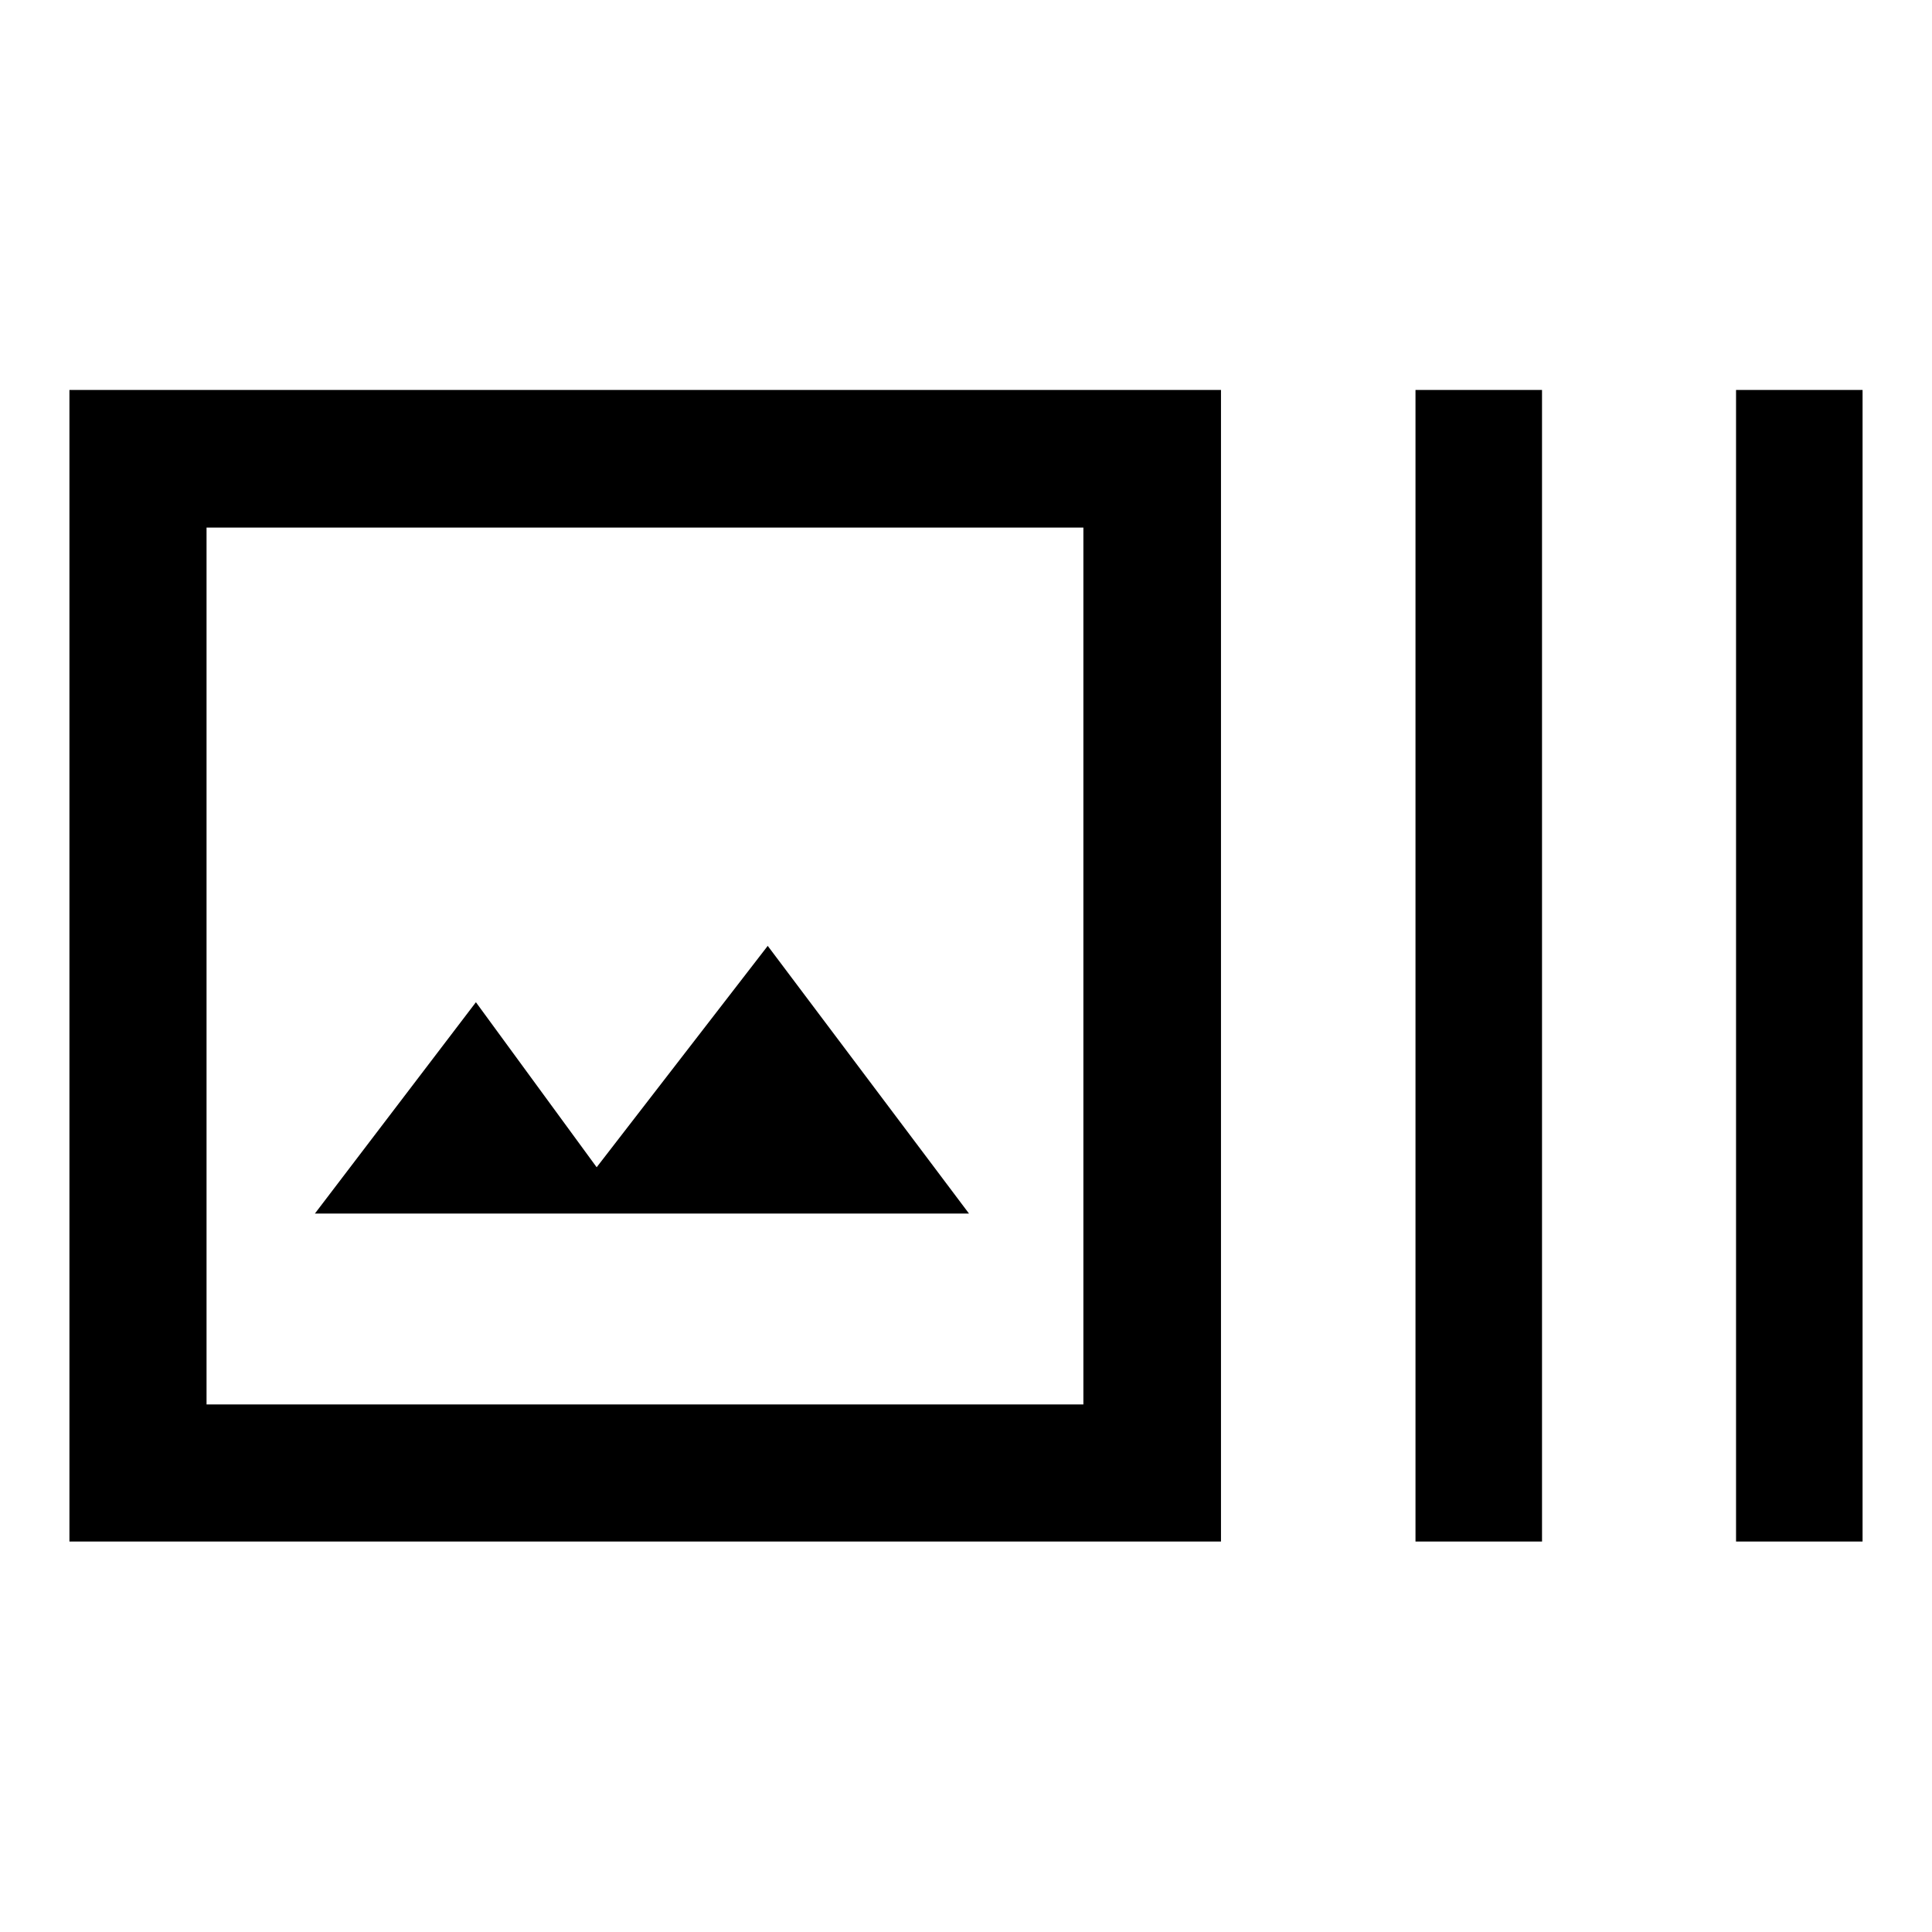 <svg xmlns="http://www.w3.org/2000/svg" width="48" height="48" viewBox="0 -960 960 960"><path d="M606.7-194.02H34.5v-572.2h572.2v572.2Zm-504.07-68.13h435.7v-435.7h-435.7v435.7Zm600.72 68.13v-572.2h62.87v572.2h-62.87Zm159.28 0v-572.2h62.87v572.2h-62.87ZM156.48-357h325l-100-133-85 110-60-82-80 105Zm-53.85-340.85v435.7-435.7Z"/></svg>